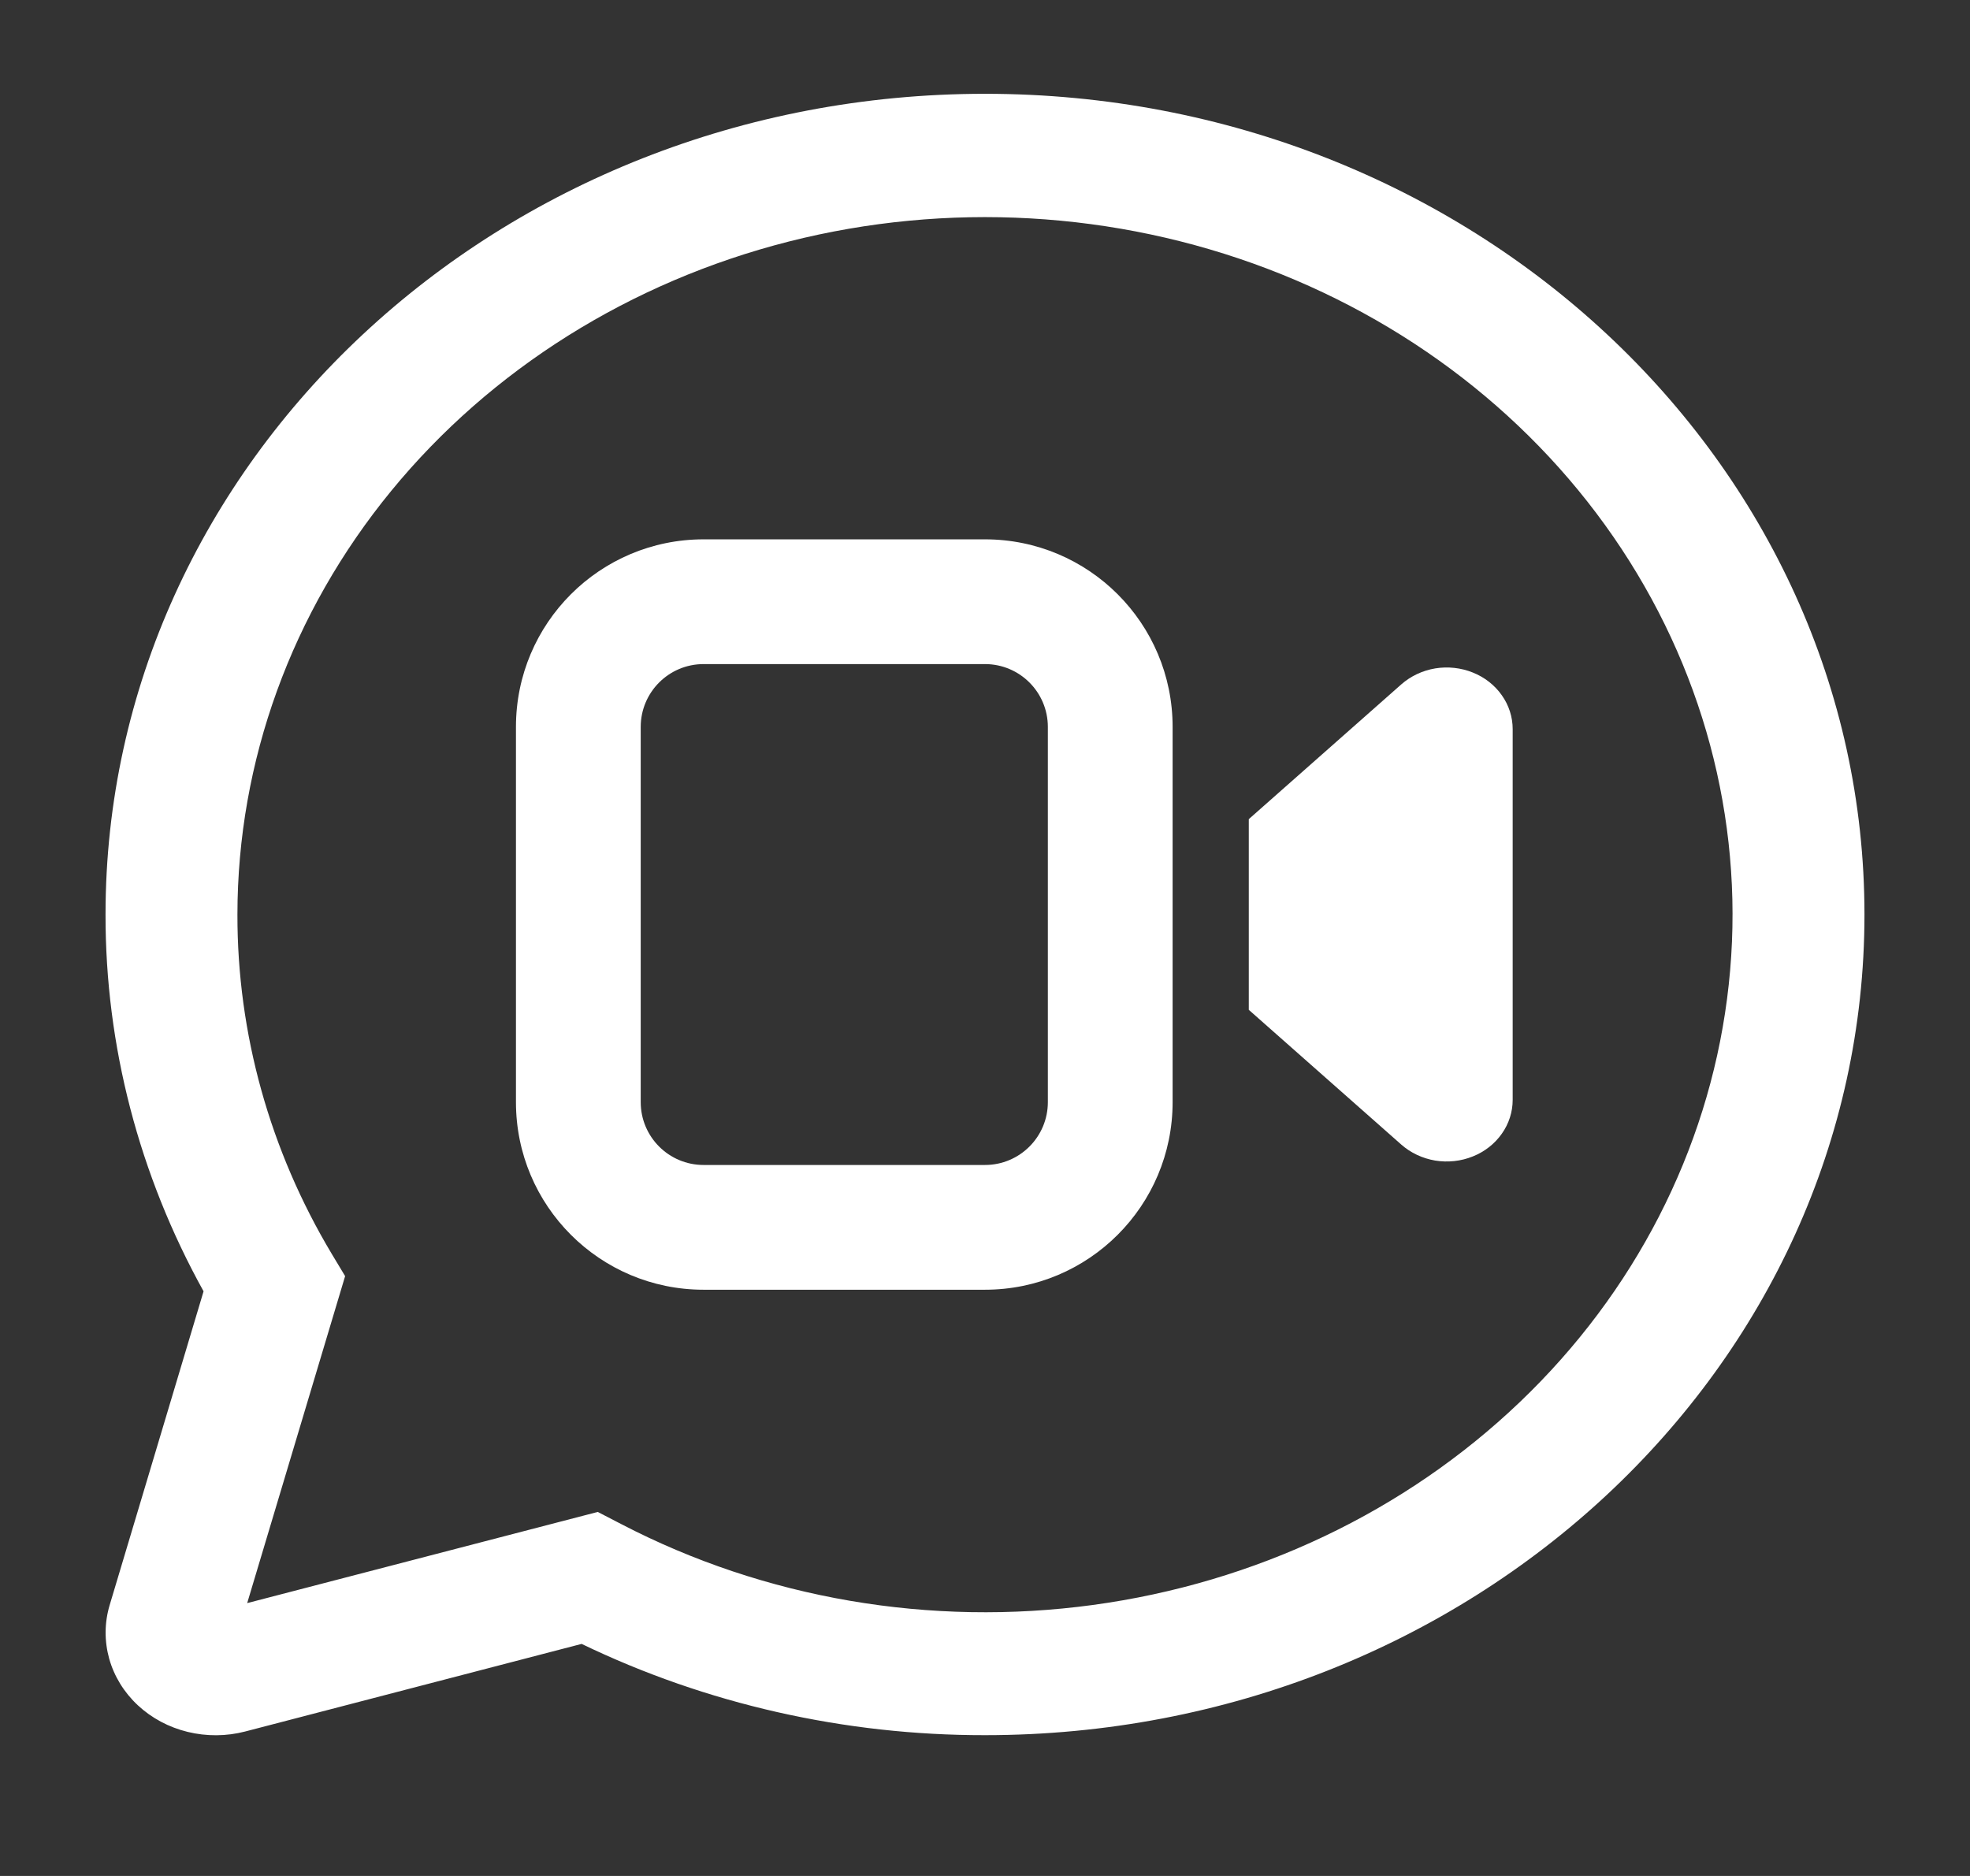 <svg width="21" height="20" viewBox="0 0 21 20" fill="none" xmlns="http://www.w3.org/2000/svg">
<rect x="0" y="0" width="21" height="20" fill="#333333" stroke="none"/>
<path d="M14.938 7.296L13.312 8.733V10.766L14.938 12.203C15.038 12.291 15.163 12.35 15.299 12.373C15.434 12.395 15.574 12.38 15.7 12.329C15.826 12.279 15.934 12.194 16.009 12.087C16.085 11.98 16.125 11.854 16.125 11.726V7.773C16.125 7.645 16.085 7.519 16.009 7.412C15.934 7.305 15.826 7.22 15.7 7.17C15.574 7.119 15.434 7.104 15.299 7.126C15.163 7.149 15.038 7.208 14.938 7.296Z" fill="white"/>
<path fill-rule="evenodd" clip-rule="evenodd" d="M5.5 7.75C5.5 6.645 6.395 5.75 7.5 5.75H10.5C11.605 5.75 12.5 6.645 12.5 7.75V11.75C12.5 12.855 11.605 13.75 10.5 13.75H7.5C6.395 13.75 5.5 12.855 5.5 11.75V7.75ZM7.5 7.08H10.5C10.87 7.08 11.17 7.38 11.17 7.75V11.75C11.17 12.12 10.87 12.42 10.5 12.42H7.5C7.13 12.42 6.83 12.12 6.83 11.75V7.75C6.83 7.38 7.13 7.08 7.5 7.08Z" fill="white"/>
<path fill-rule="evenodd" clip-rule="evenodd" d="M10.5 1C15.678 1 19.875 4.917 19.875 9.75C19.875 14.582 15.678 18.499 10.5 18.499C9.004 18.501 7.529 18.167 6.2 17.526L2.613 18.46C2.413 18.512 2.201 18.513 2 18.464C1.799 18.415 1.616 18.317 1.469 18.18C1.322 18.043 1.217 17.872 1.164 17.684C1.112 17.496 1.113 17.299 1.169 17.112L2.17 13.767C1.482 12.526 1.123 11.148 1.125 9.75C1.125 4.917 5.322 1 10.5 1ZM4.17 5.234C3.107 6.531 2.532 8.118 2.531 9.75C2.529 11.017 2.875 12.263 3.537 13.369L3.679 13.605L2.635 17.091L6.372 16.119L6.625 16.25C8.153 17.044 9.919 17.346 11.649 17.111C13.38 16.876 14.979 16.116 16.201 14.948C17.423 13.781 18.199 12.27 18.41 10.65C18.622 9.03 18.256 7.39 17.37 5.983C16.484 4.576 15.127 3.48 13.507 2.864C11.888 2.249 10.096 2.147 8.409 2.575C6.721 3.004 5.232 3.938 4.17 5.234Z" fill="white"/>
</svg>
